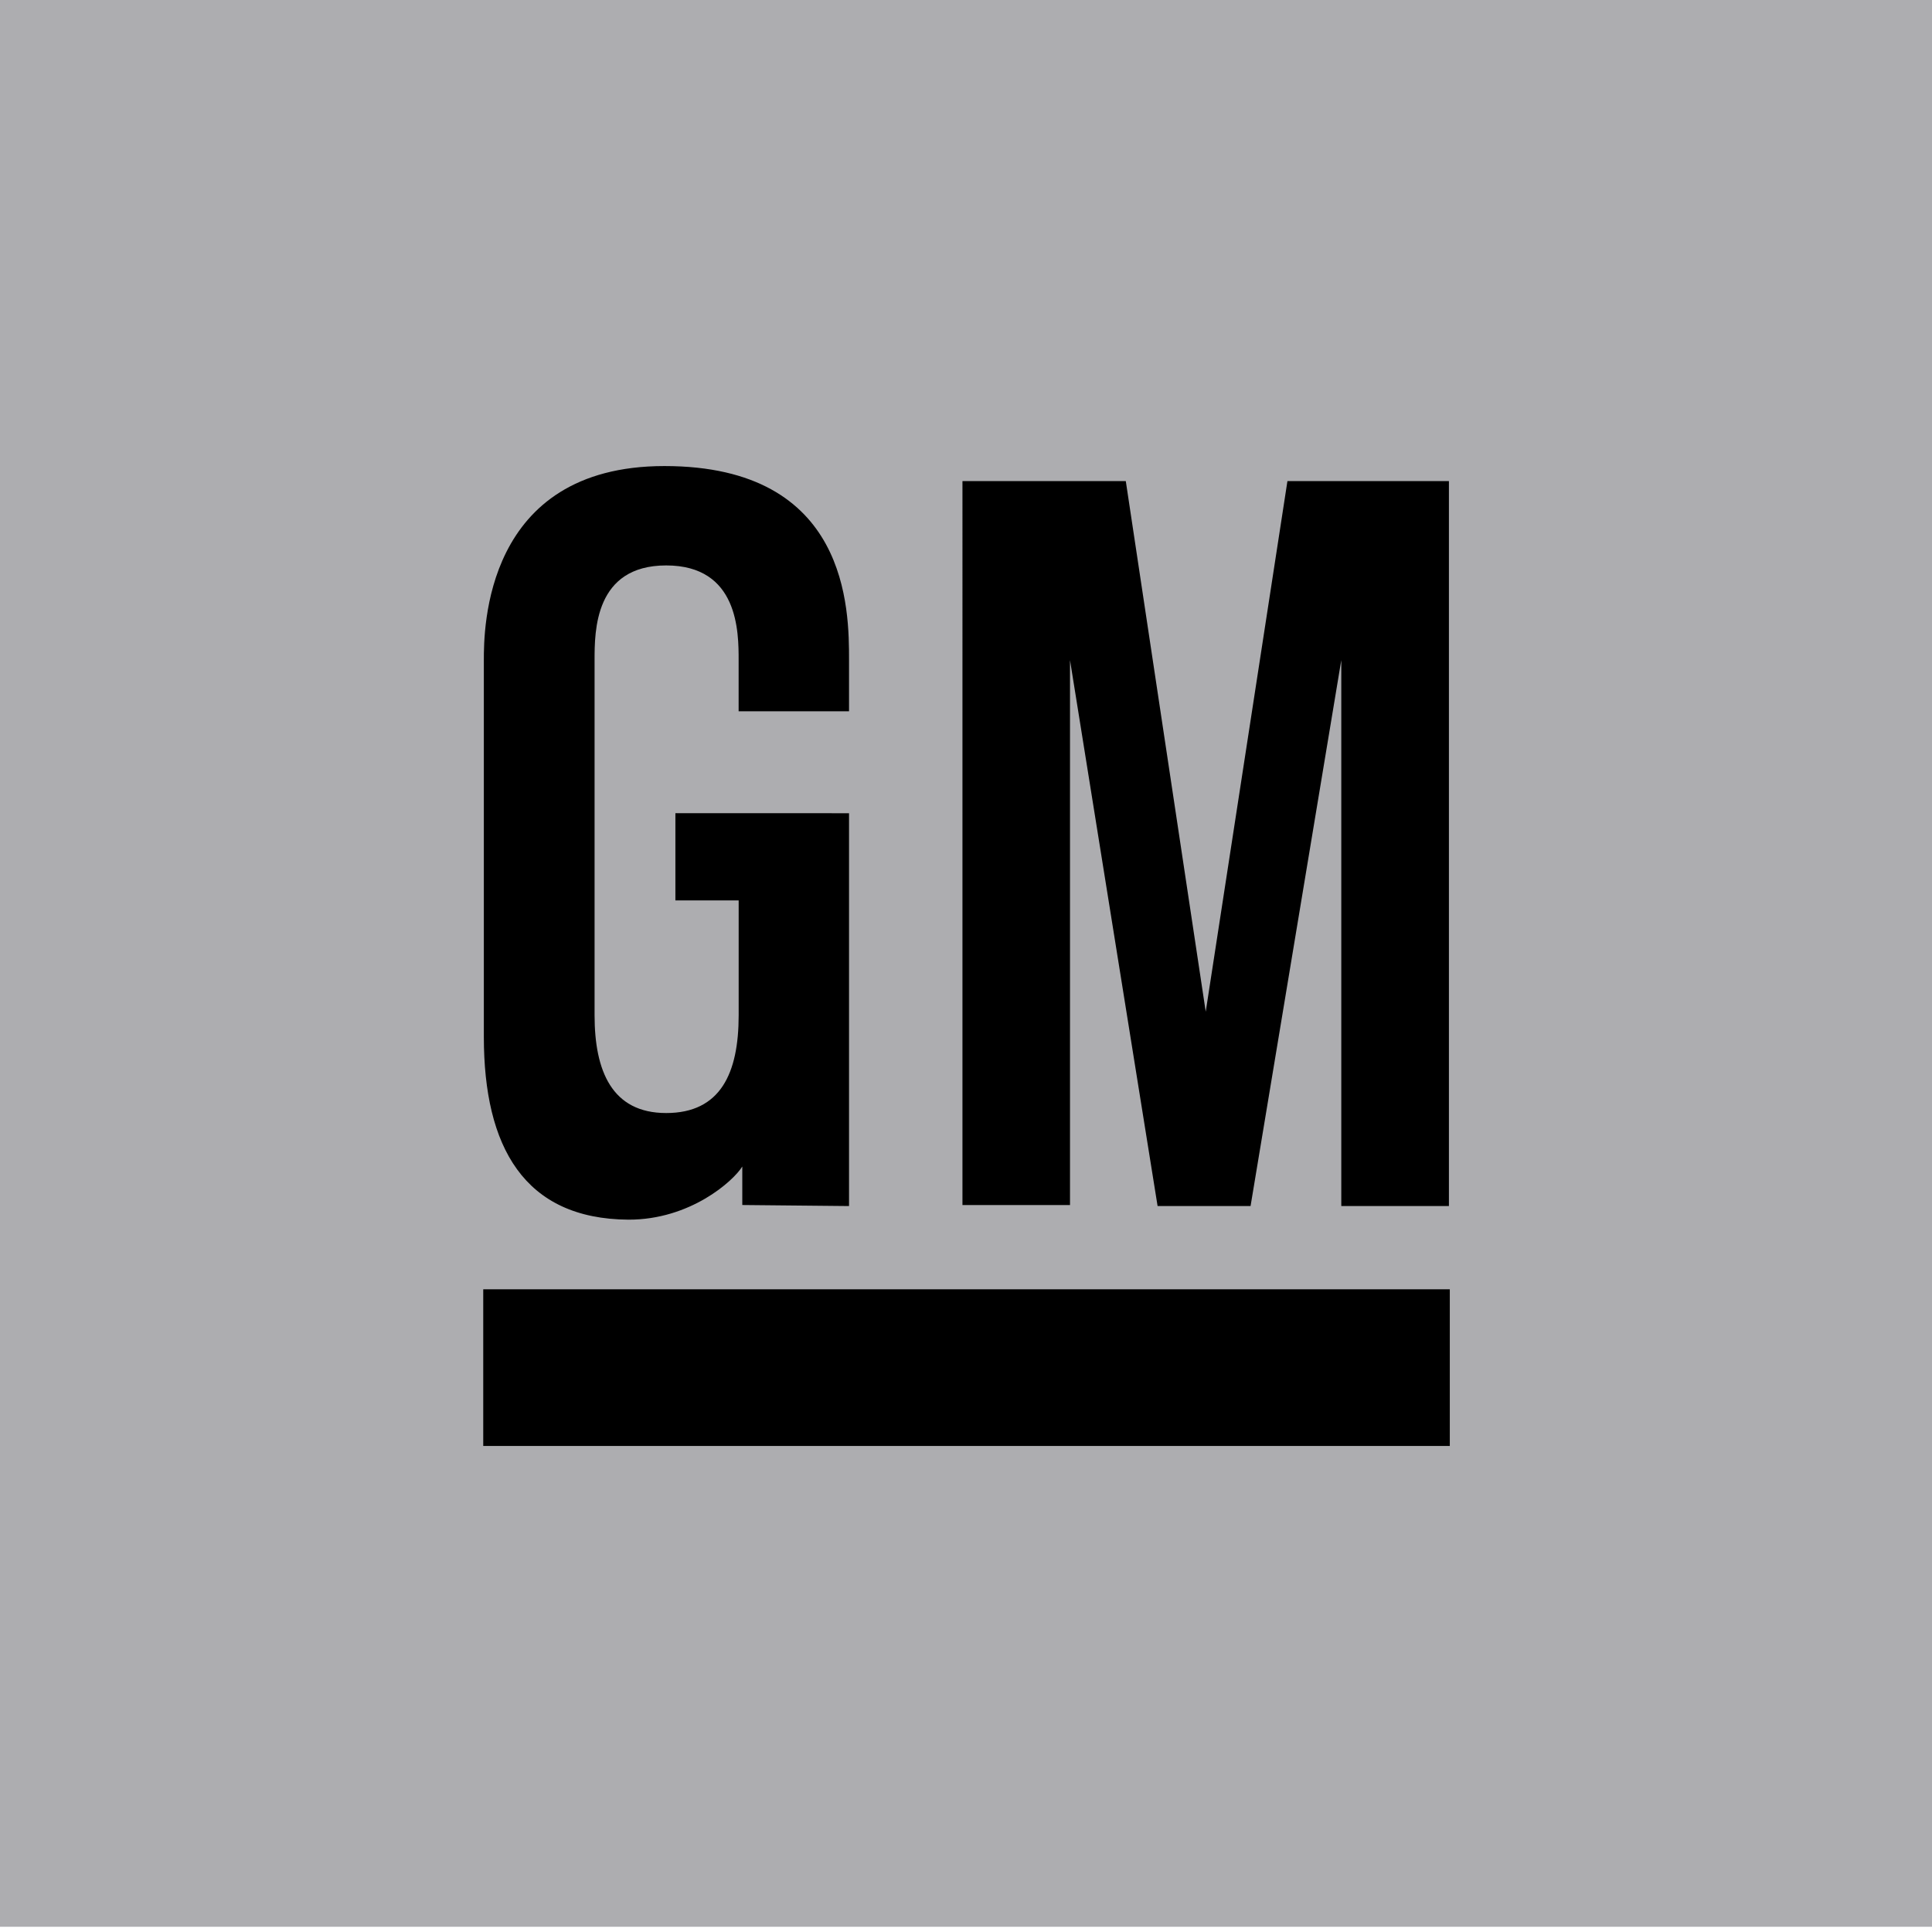 <svg xmlns="http://www.w3.org/2000/svg" width="48" height="48" fill="none">
    <g clip-path="url(#a)">
        <path fill="#ADADB0" d="M0-.086h48V47.87H0V-.086Z" />
        <path fill="currentColor"
            d="M12.006 32.032H36.02v3.893H12.006v-3.893Zm11.907-20.08h4.057l1.986 13.183 2.03-13.183h4.012v18.012h-2.674V16.4L31.07 29.964h-2.31L26.584 16.4v13.539h-2.672V11.952Zm-5.561 5.72h2.742v-1.273c0-1.246 0-4.82-4.587-4.82-4.486 0-4.486 4.082-4.486 4.82v9.362c0 2.733 1 4.524 3.593 4.541 1.533.003 2.601-.955 2.828-1.32v.956l2.652.026v-9.76H16.78v2.167h1.572v2.852c0 1.446-.453 2.43-1.801 2.43-1.35 0-1.779-1.048-1.779-2.43v-8.824c0-.717 0-2.351 1.779-2.351 1.8 0 1.8 1.661 1.8 2.35v1.273Z" />
    </g>
    <defs>
        <clipPath id="a">
            <path fill="#fff" d="M0 0h48v48H0z" />
        </clipPath>
    </defs>
</svg>